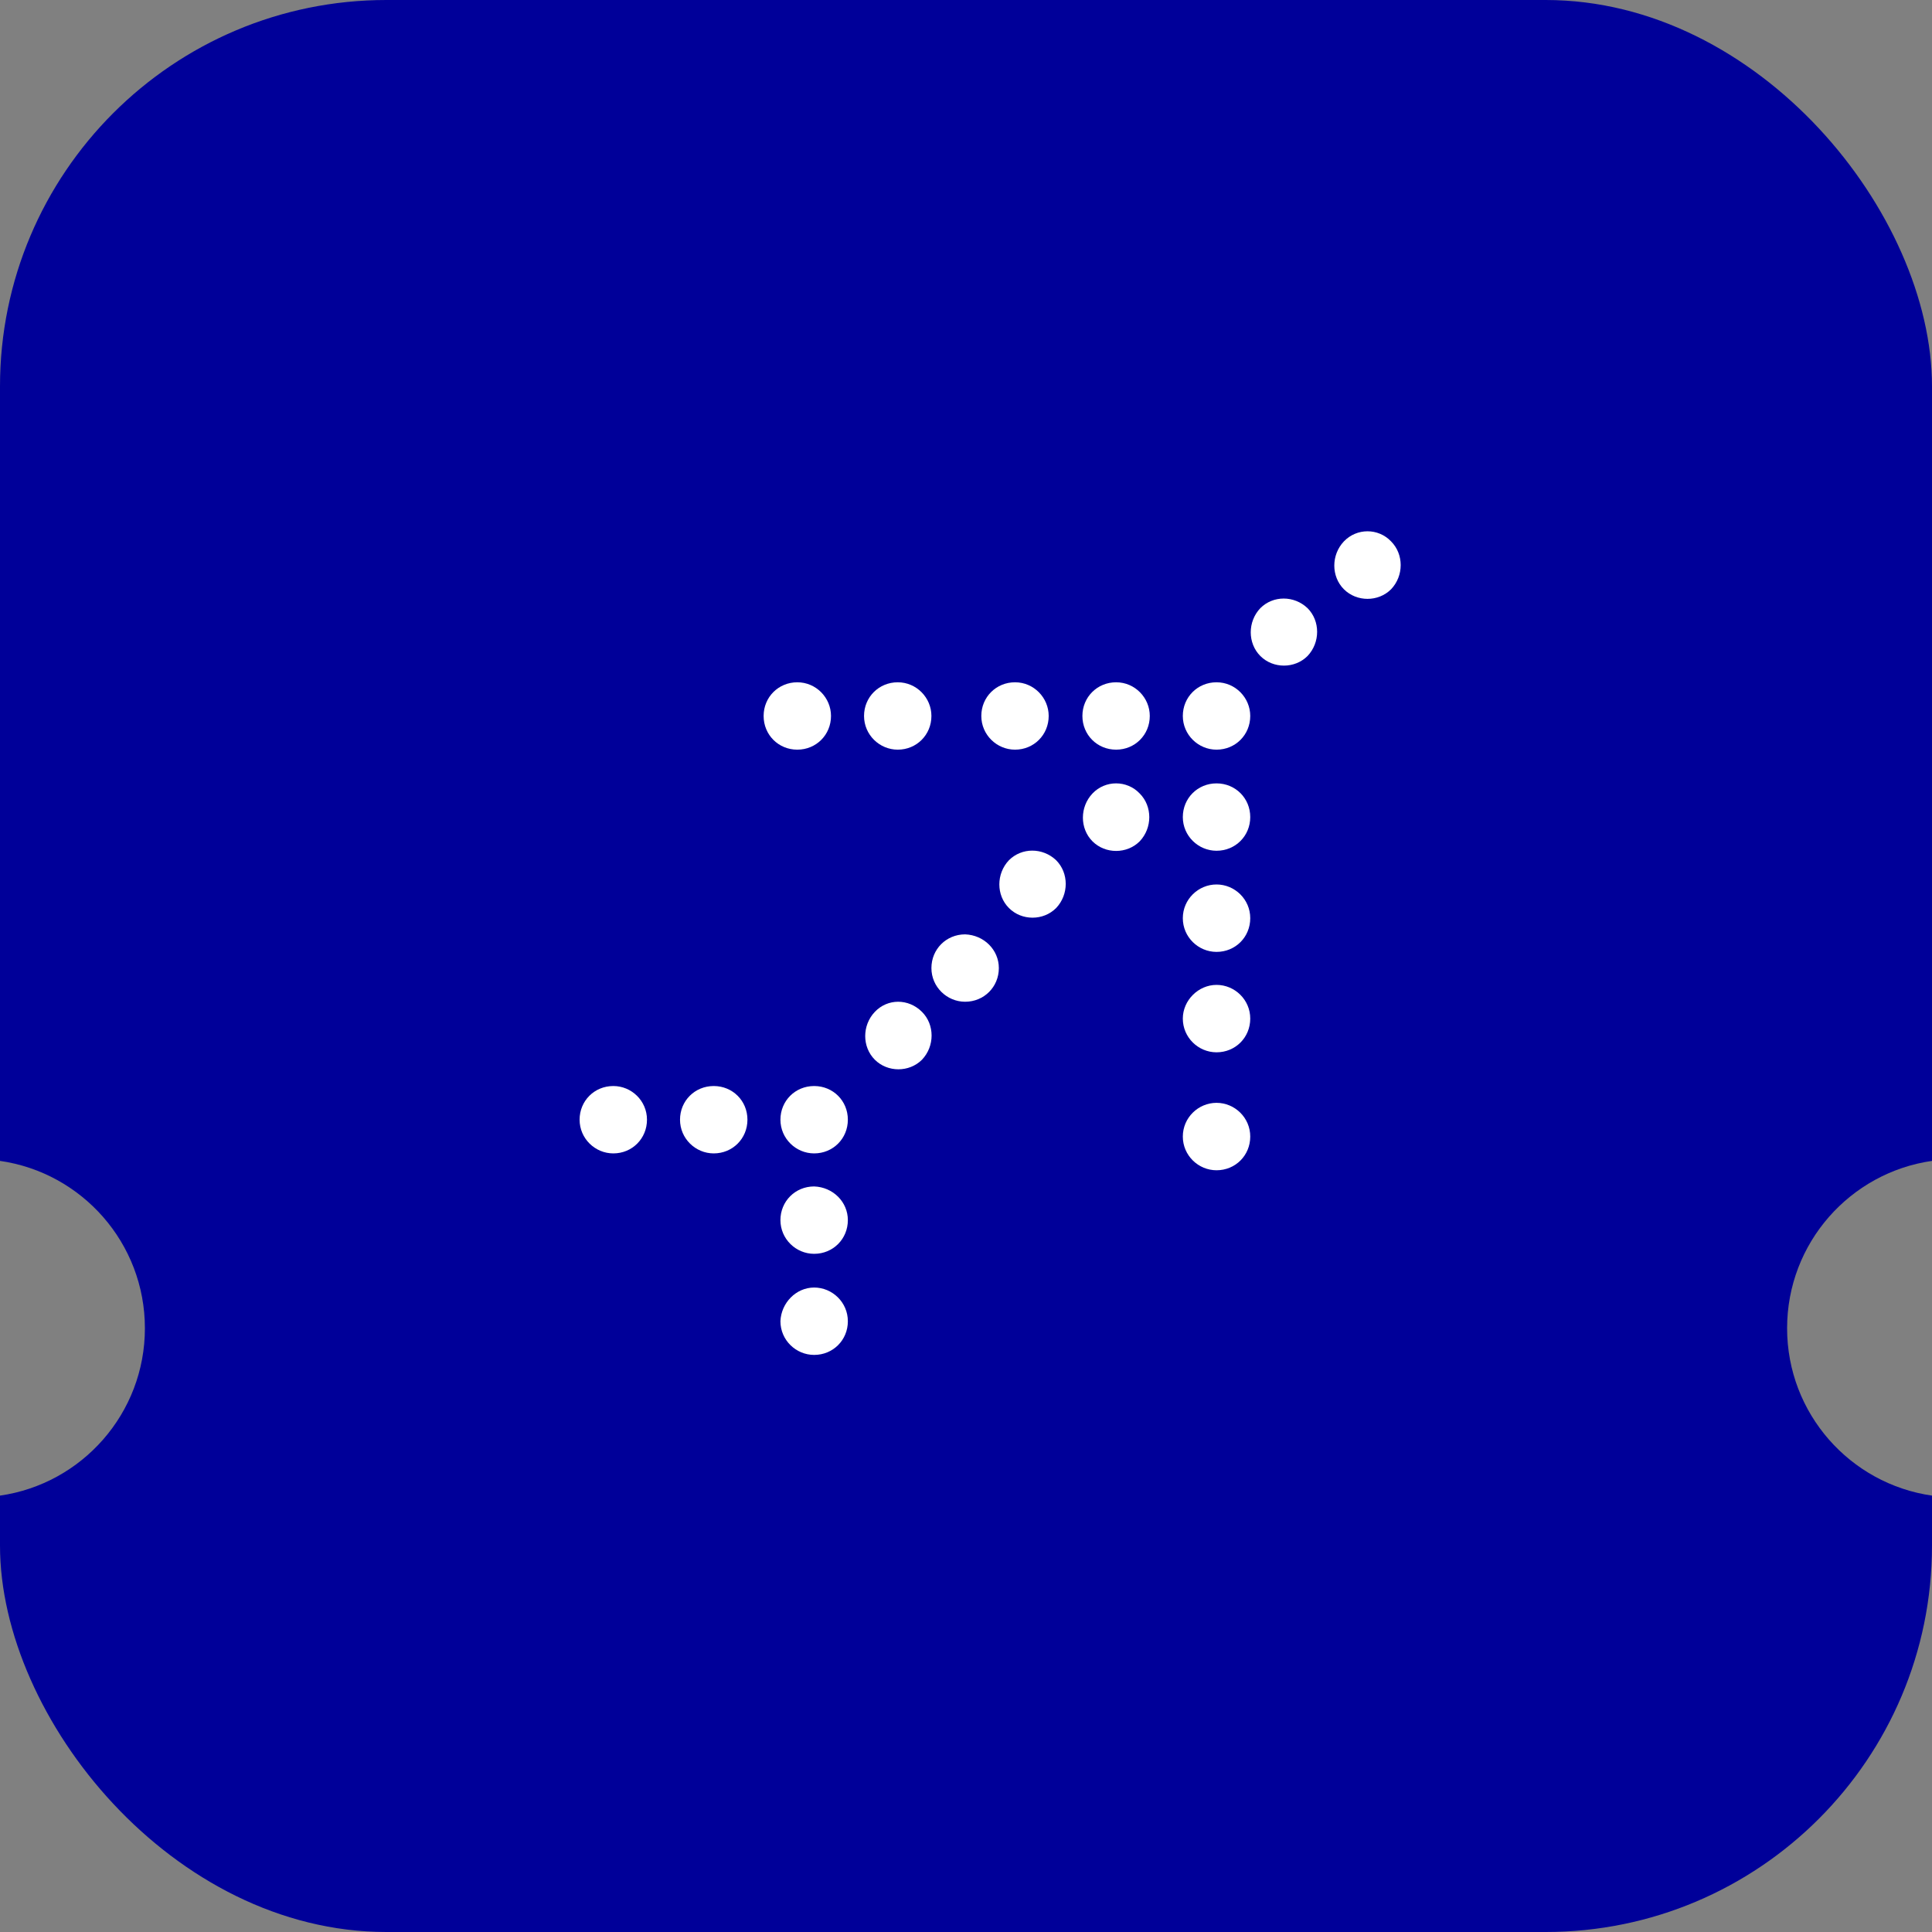 <svg width="40" height="40" viewBox="0 0 40 40" fill="none" xmlns="http://www.w3.org/2000/svg">
<rect x="0" y="0" width="40" height="40" fill="#808080" stroke="none"/>
<g clip-path="url(#clip0_1979_6796)">
<g clip-path="url(#clip1_1979_6796)">
<path fill-rule="evenodd" clip-rule="evenodd" d="M0 -19H40V24.035C38.304 24.278 37 25.737 37 27.5C37 29.263 38.304 30.722 40 30.965V45H0V30.965C1.696 30.722 3 29.263 3 27.5C3 25.737 1.696 24.278 0 24.035V-19Z" fill="#000099"/>
</g>
<path d="M25.187 17.614C25.578 17.614 25.885 17.307 25.885 16.917C25.885 16.526 25.578 16.219 25.187 16.219C24.796 16.219 24.489 16.526 24.489 16.917C24.489 17.307 24.81 17.614 25.187 17.614Z" fill="white"/>
<path d="M23.108 15.521C23.498 15.521 23.805 15.214 23.805 14.823C23.805 14.447 23.498 14.126 23.108 14.126C22.717 14.126 22.41 14.433 22.41 14.823C22.41 15.214 22.717 15.521 23.108 15.521Z" fill="white"/>
<path d="M25.187 15.521C25.578 15.521 25.885 15.214 25.885 14.823C25.885 14.447 25.578 14.126 25.187 14.126C24.796 14.126 24.489 14.433 24.489 14.823C24.489 15.214 24.81 15.521 25.187 15.521Z" fill="white"/>
<path d="M21.015 15.521C21.405 15.521 21.712 15.214 21.712 14.823C21.712 14.447 21.405 14.126 21.015 14.126C20.624 14.126 20.317 14.433 20.317 14.823C20.317 15.214 20.638 15.521 21.015 15.521Z" fill="white"/>
<path d="M27.071 13.582C27.336 13.303 27.336 12.856 27.071 12.591C26.792 12.326 26.359 12.326 26.094 12.591C25.829 12.87 25.829 13.316 26.094 13.582C26.359 13.847 26.806 13.847 27.071 13.582Z" fill="white"/>
<path d="M28.801 12.2C29.066 11.921 29.066 11.475 28.801 11.209C28.536 10.93 28.09 10.93 27.824 11.209C27.559 11.488 27.559 11.935 27.824 12.2C28.09 12.465 28.536 12.465 28.801 12.2Z" fill="white"/>
<path d="M18.587 15.521C18.977 15.521 19.284 15.214 19.284 14.823C19.284 14.447 18.977 14.126 18.587 14.126C18.196 14.126 17.889 14.433 17.889 14.823C17.889 15.214 18.21 15.521 18.587 15.521Z" fill="white"/>
<path d="M16.507 15.521C16.898 15.521 17.205 15.214 17.205 14.823C17.205 14.447 16.898 14.126 16.507 14.126C16.117 14.126 15.81 14.433 15.81 14.823C15.81 15.214 16.117 15.521 16.507 15.521Z" fill="white"/>
<path d="M25.885 19.01C25.885 18.619 25.564 18.312 25.187 18.312C24.81 18.312 24.489 18.619 24.489 19.01C24.489 19.401 24.81 19.708 25.187 19.708C25.578 19.708 25.885 19.401 25.885 19.01Z" fill="white"/>
<path d="M16.856 25.959C17.247 25.959 17.554 25.652 17.554 25.261C17.554 24.885 17.247 24.578 16.856 24.564C16.465 24.564 16.158 24.871 16.158 25.261C16.158 25.652 16.479 25.959 16.856 25.959Z" fill="white"/>
<path d="M14.777 23.88C15.168 23.88 15.475 23.573 15.475 23.182C15.475 22.791 15.168 22.485 14.777 22.485C14.386 22.485 14.079 22.791 14.079 23.182C14.079 23.573 14.4 23.88 14.777 23.88Z" fill="white"/>
<path d="M16.856 23.88C17.247 23.88 17.554 23.573 17.554 23.182C17.554 22.791 17.247 22.485 16.856 22.485C16.465 22.485 16.158 22.791 16.158 23.182C16.158 23.573 16.479 23.88 16.856 23.88Z" fill="white"/>
<path d="M12.698 23.88C13.088 23.88 13.395 23.573 13.395 23.182C13.395 22.791 13.075 22.485 12.698 22.485C12.307 22.485 12 22.791 12 23.182C12 23.573 12.321 23.88 12.698 23.88Z" fill="white"/>
<path d="M17.554 27.355C17.554 26.964 17.233 26.657 16.856 26.657C16.479 26.657 16.172 26.978 16.158 27.355C16.158 27.745 16.479 28.052 16.856 28.052C17.247 28.052 17.554 27.745 17.554 27.355Z" fill="white"/>
<path d="M25.885 21.089C25.885 20.698 25.564 20.391 25.187 20.391C24.81 20.391 24.489 20.712 24.489 21.089C24.489 21.48 24.81 21.787 25.187 21.787C25.578 21.787 25.885 21.48 25.885 21.089Z" fill="white"/>
<path d="M25.885 23.531C25.885 23.14 25.564 22.833 25.187 22.833C24.81 22.833 24.489 23.14 24.489 23.531C24.489 23.922 24.81 24.229 25.187 24.229C25.578 24.229 25.885 23.922 25.885 23.531Z" fill="white"/>
<path d="M19.982 20.74C20.373 20.74 20.68 20.433 20.68 20.043C20.68 19.666 20.373 19.359 19.982 19.345C19.591 19.345 19.284 19.652 19.284 20.043C19.284 20.433 19.605 20.74 19.982 20.74Z" fill="white"/>
<path d="M21.866 18.8C22.131 18.521 22.131 18.075 21.866 17.81C21.587 17.545 21.154 17.545 20.889 17.81C20.624 18.089 20.624 18.535 20.889 18.8C21.154 19.066 21.601 19.066 21.866 18.8Z" fill="white"/>
<path d="M23.596 17.419C23.861 17.14 23.861 16.693 23.596 16.428C23.331 16.149 22.884 16.149 22.619 16.428C22.354 16.707 22.354 17.154 22.619 17.419C22.884 17.684 23.331 17.684 23.596 17.419Z" fill="white"/>
<path d="M19.089 21.94C19.354 21.661 19.354 21.215 19.089 20.95C18.81 20.67 18.377 20.67 18.112 20.95C17.847 21.229 17.847 21.675 18.112 21.94C18.377 22.205 18.824 22.205 19.089 21.94Z" fill="white"/>
</g>
<defs>
<clipPath id="clip0_1979_6796">
<rect width="40" height="40" rx="8" fill="white"/>
</clipPath>
<clipPath id="clip1_1979_6796">
<rect width="40" height="40" rx="4" fill="white"/>
</clipPath>
</defs>
</svg>
